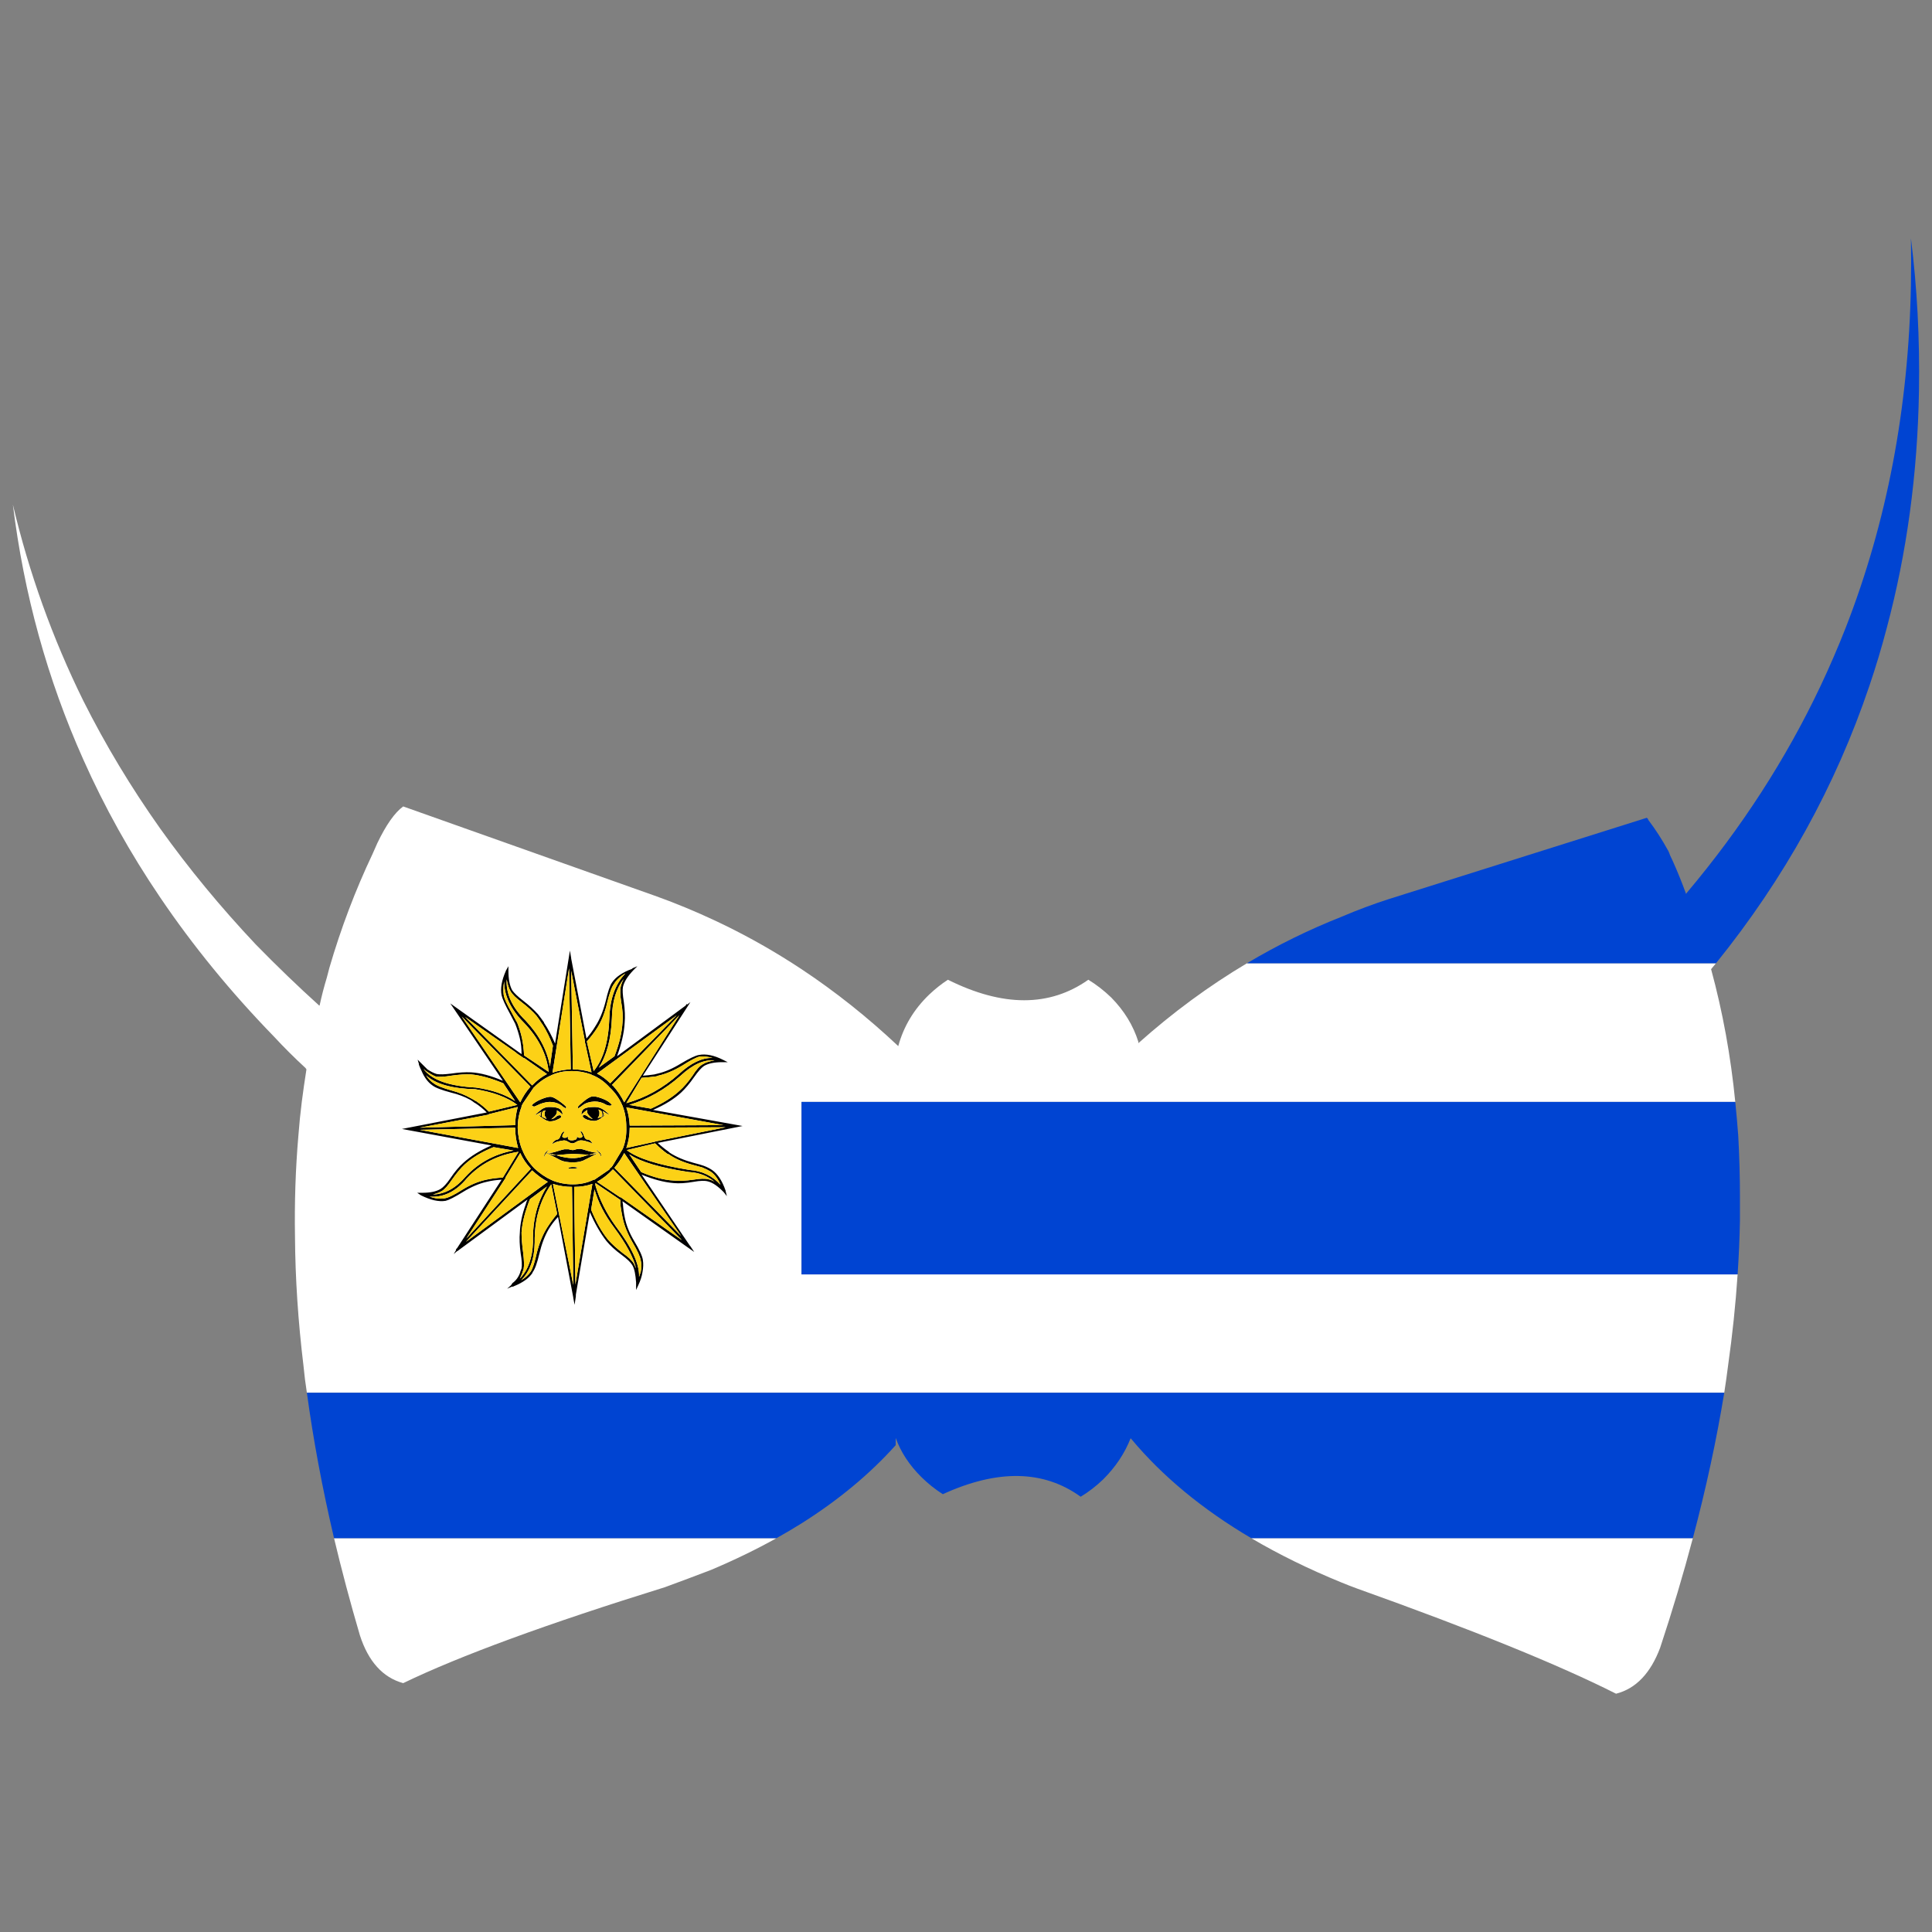 <?xml version="1.0" encoding="utf-8"?>
<!-- Generator: Adobe Illustrator 16.0.0, SVG Export Plug-In . SVG Version: 6.00 Build 0)  -->
<!DOCTYPE svg PUBLIC "-//W3C//DTD SVG 1.1//EN" "http://www.w3.org/Graphics/SVG/1.1/DTD/svg11.dtd">
<svg version="1.1" id="Layer_1" xmlns="http://www.w3.org/2000/svg" xmlns:xlink="http://www.w3.org/1999/xlink" x="0px" y="0px"
	 width="300px" height="300px" viewBox="0 0 300 300" enable-background="new 0 0 300 300" xml:space="preserve">
<rect x="0" y="0" width="300" height="300" fill="#808080" stroke="none"/>
<g>
	<path fill-rule="evenodd" clip-rule="evenodd" fill="#FFFFFF" d="M193.631,149.573h72.825c-0.255,0.307-0.507,0.613-0.758,0.919
		c1.8,6.607,3.052,13.479,3.754,20.611H124.461v26.781h145.354c-0.307,4.642-0.801,9.368-1.482,14.179
		c-0.176,1.399-0.373,2.8-0.593,4.199H47.651c-0.22-1.399-0.395-2.8-0.527-4.199c-0.834-6.872-1.274-13.544-1.318-20.021
		c-0.088-5.383,0.088-10.612,0.527-15.688c0.132-1.75,0.308-3.501,0.527-5.251c0.22-1.706,0.461-3.391,0.725-5.056
		c-0.044-0.043-0.088-0.108-0.132-0.195c-1.713-1.575-3.36-3.217-4.94-4.923c-6.676-6.871-12.561-14.069-17.654-21.596
		c-4.656-6.871-8.63-14.003-11.924-21.398C7.357,105.463,3.712,92.27,2,78.354c2.503,10.59,6.148,20.743,10.935,30.458
		c3.425,6.827,7.4,13.434,11.924,19.823c4.435,6.214,9.398,12.23,14.887,18.051c3.25,3.326,6.522,6.476,9.816,9.453h0.065
		c0.308-1.444,0.681-2.889,1.12-4.333l0.395-1.51c1.8-6.17,4.041-12.078,6.719-17.722c0.219-0.525,0.461-1.072,0.725-1.641
		c1.362-2.845,2.701-4.748,4.019-5.71l39.393,13.981c3.03,1.094,6.039,2.341,9.025,3.742c4.137,1.938,8.145,4.147,12.022,6.629
		c0.475,0.302,0.947,0.609,1.416,0.919c5.245,3.477,10.251,7.459,15.02,11.945c0.834-3.062,2.437-5.731,4.809-8.007
		c0.922-0.874,1.888-1.641,2.898-2.298c8.521,4.246,15.789,4.246,21.805,0c1.229,0.743,2.416,1.663,3.558,2.757
		c2.021,2.057,3.426,4.354,4.216,6.893v0.197C182.107,157.217,187.729,153.082,193.631,149.573z M51.868,238.844h68.708
		c-3.154,1.758-6.536,3.398-10.145,4.923c-2.284,0.876-4.677,1.773-7.18,2.691c-18.314,5.689-31.862,10.656-40.645,14.9
		c-3.162-0.875-5.402-3.348-6.719-7.418C54.381,248.816,53.042,243.783,51.868,238.844z M262.865,238.844
		c-1.47,5.563-3.16,11.23-5.072,17.001c-1.492,3.982-3.777,6.367-6.852,7.155c-8.827-4.465-22.244-9.912-40.249-16.345
		c-0.834-0.307-1.625-0.613-2.371-0.92c-5.106-2.088-9.785-4.386-14.032-6.892H262.865z"/>
	<path fill-rule="evenodd" clip-rule="evenodd" fill="#0044D2" d="M267.74,216.263c-1.199,7.328-2.824,14.854-4.875,22.581h-68.576
		c-7.584-4.476-13.799-9.617-18.642-15.426c-0.044,0-0.067-0.043-0.067-0.131c-0.921,2.363-2.349,4.507-4.281,6.433
		c-1.098,1.051-2.262,1.948-3.491,2.692c-5.752-4.158-12.891-4.29-21.41-0.395c-1.23-0.788-2.35-1.685-3.36-2.692
		c-1.844-1.837-3.162-3.85-3.953-6.038v1.115c-4.022,4.487-8.897,8.535-14.624,12.145c-1.255,0.786-2.55,1.552-3.886,2.297H51.868
		c-1.818-7.755-3.224-15.282-4.216-22.581H267.74z M269.452,171.104c0.177,1.75,0.33,3.501,0.462,5.251
		c0.175,3.15,0.264,6.345,0.264,9.583c0,1.227,0,2.408,0,3.545c-0.05,2.77-0.171,5.571-0.362,8.402H124.461v-26.781H269.452z
		 M193.631,149.573c4.715-2.809,9.612-5.216,14.69-7.221c2.459-1.05,4.919-1.969,7.377-2.756l39.987-12.603
		c0.131,0.043,0.219,0.152,0.263,0.328c1.099,1.444,2.131,3.041,3.097,4.792c0.131,0.263,0.219,0.482,0.264,0.657
		c0.175,0.35,0.329,0.678,0.461,0.984c0.746,1.663,1.427,3.348,2.042,5.055c0.043-0.088,0.087-0.153,0.132-0.197
		c8.476-10.065,15.393-20.764,20.751-32.098c1.405-2.976,2.7-5.974,3.886-8.993c6.412-16.41,9.794-34.155,10.145-53.234
		c0.044-2.494,0.044-4.923,0-7.287c0.967,7.702,1.384,15.601,1.252,23.696c-0.22,12.909-1.889,25.184-5.006,36.825
		c-0.791,3.019-1.69,6.017-2.701,8.993c-5.236,15.523-13.173,29.877-23.813,43.06H193.631z"/>
	<path fill-rule="evenodd" clip-rule="evenodd" d="M106.478,156.138l0.132-0.264l0.065,0.132l0.528-0.394l-7.378,11.421
		c0.614-0.043,1.208-0.109,1.779-0.196c0.176-0.045,0.352-0.088,0.527-0.132c1.142-0.262,2.35-0.787,3.623-1.574
		c1.318-0.789,2.24-1.226,2.767-1.313c1.098-0.219,2.371,0.044,3.821,0.787l0.659,0.328h-0.856c-1.23,0-2.174,0.198-2.833,0.592
		c-0.395,0.263-0.9,0.832-1.515,1.706c-0.703,1.006-1.383,1.815-2.042,2.429c-1.098,1.007-2.547,1.903-4.348,2.691l13.9,2.494
		l-13.175,2.625c0.571,0.525,1.142,0.985,1.712,1.378c0.044,0.044,0.088,0.088,0.132,0.133c1.01,0.656,2.24,1.181,3.689,1.575
		c0.835,0.218,1.362,0.372,1.581,0.459c0.483,0.175,0.923,0.394,1.318,0.657c0.878,0.612,1.581,1.685,2.108,3.216v0.065l0.198,0.787
		l-0.461-0.59c-0.922-0.964-1.757-1.531-2.503-1.708c-0.483-0.13-1.208-0.108-2.174,0.067c-1.23,0.218-2.284,0.284-3.162,0.195
		c-1.494-0.13-3.141-0.566-4.94-1.313l7.444,10.963c0,0.044,0.021,0.065,0.065,0.065l0.659,0.984l-11.132-7.876
		c0,0.131,0.022,0.283,0.065,0.458c0.044,0.702,0.132,1.358,0.264,1.97c0.22,1.226,0.725,2.495,1.515,3.808
		c0.791,1.313,1.229,2.275,1.317,2.889c0.087,0.569,0.066,1.202-0.066,1.902c-0.088,0.613-0.308,1.292-0.659,2.036l-0.329,0.722
		v-0.788c0-0.131,0-0.262,0-0.394c-0.044-0.612-0.109-1.138-0.198-1.576c-0.087-0.438-0.219-0.809-0.395-1.115
		c-0.264-0.438-0.813-0.963-1.646-1.575c-1.01-0.744-1.801-1.466-2.372-2.165c-0.922-1.183-1.778-2.67-2.569-4.465l-2.174,12.8
		v0.263l-0.198,1.313l-0.198-1.05v-0.066l-2.371-12.537c-0.571,0.613-1.055,1.248-1.45,1.903c-0.615,1.05-1.098,2.32-1.449,3.808
		c-0.351,1.488-0.703,2.45-1.054,2.888v0.067c-0.527,0.83-1.493,1.53-2.899,2.1l-0.132,0.065c-0.043,0-0.109,0-0.197,0l-0.725,0.327
		l0.659-0.59v-0.065c0.044-0.044,0.088-0.088,0.132-0.132v-0.064c0.57-0.396,0.988-0.964,1.251-1.708v-0.065
		c0.088-0.219,0.154-0.394,0.198-0.524c0.088-0.525,0.044-1.292-0.131-2.298c-0.176-1.313-0.22-2.407-0.132-3.281
		c0.043-1.356,0.351-2.823,0.922-4.399c0.044-0.219,0.132-0.458,0.264-0.722l-10.804,7.942l-0.066,0.066h-0.065l-0.527,0.46
		l0.396-0.656l-0.066-0.065l0.198-0.198l6.917-10.633c-0.835,0.043-1.603,0.152-2.306,0.328c-1.187,0.262-2.416,0.787-3.689,1.574
		c-1.273,0.789-2.174,1.248-2.701,1.379c-1.054,0.176-2.328-0.109-3.821-0.853l-0.593-0.395h0.791c1.229,0,2.174-0.196,2.833-0.591
		c0.439-0.263,0.944-0.811,1.515-1.641c0.703-1.05,1.384-1.859,2.042-2.429c1.097-1.007,2.547-1.903,4.347-2.691l-13.899-2.56
		l13.175-2.56c-0.571-0.569-1.165-1.05-1.779-1.445l-0.132-0.065c-0.219-0.176-0.439-0.329-0.659-0.459
		c-0.878-0.48-1.866-0.854-2.964-1.116c-1.493-0.395-2.459-0.766-2.899-1.116c-0.703-0.481-1.273-1.247-1.712-2.298
		c-0.132-0.263-0.264-0.568-0.395-0.918v-0.132l-0.198-0.655l0.461,0.458c0.396,0.395,0.747,0.745,1.054,1.05
		c0.527,0.352,1.01,0.592,1.449,0.725c0.483,0.086,1.23,0.064,2.24-0.067c1.186-0.175,2.218-0.241,3.096-0.196
		c1.449,0.087,3.096,0.524,4.94,1.313l-8.168-12.013l11.067,7.876c0-0.876-0.088-1.685-0.263-2.428
		c-0.176-0.745-0.417-1.511-0.725-2.298c-0.263-0.48-0.527-0.984-0.79-1.51c-0.747-1.356-1.186-2.319-1.317-2.889
		c-0.22-1.05,0-2.317,0.659-3.807c0-0.045,0.022-0.088,0.065-0.132l0.33-0.59v0.657c0,1.357,0.197,2.385,0.593,3.085
		c0.307,0.438,0.856,0.963,1.646,1.575c0.966,0.744,1.756,1.466,2.372,2.165c0.307,0.396,0.615,0.811,0.922,1.248v0.065
		c0.614,0.919,1.186,1.992,1.712,3.217l2.306-14.441l0.198,1.182v0.065l2.372,12.407c0.527-0.613,0.988-1.248,1.383-1.904
		c0.659-1.007,1.186-2.275,1.581-3.807c0.352-1.532,0.681-2.516,0.988-2.955c0.571-0.874,1.625-1.598,3.162-2.165v-0.064l0.791-0.33
		l-0.593,0.59c-0.922,0.964-1.471,1.839-1.647,2.626c-0.087,0.481-0.043,1.247,0.132,2.298c0.176,1.269,0.219,2.363,0.132,3.281
		c-0.088,1.532-0.483,3.262-1.186,5.187L106.478,156.138z M95.147,168.543c0.747,0.831,1.339,1.707,1.779,2.626l8.563-13.521
		l-10.474,10.83C95.06,168.521,95.103,168.543,95.147,168.543z M92.71,166.705c0.703,0.352,1.383,0.854,2.042,1.51l10.342-10.567
		L92.71,166.705z M92.051,166.902l-0.132,0.131v-0.131c-0.044,0-0.088-0.021-0.132-0.065c-0.966-0.35-1.955-0.525-2.964-0.525
		c-0.044,0-0.087,0-0.132,0c-1.142,0-2.174,0.219-3.097,0.656h-0.065v0.197l-0.065-0.132c-0.966,0.438-1.823,1.052-2.569,1.839
		c-0.044,0-0.066,0.021-0.066,0.065l-1.647,2.429c-0.044,0.131-0.11,0.241-0.198,0.329l0.132,0.064h-0.132c0,0.044,0,0.088,0,0.131
		c-0.395,1.007-0.593,2.102-0.593,3.282c0.044,1.182,0.263,2.275,0.659,3.282l0.066,0.132c0.396,1.006,1.01,1.946,1.844,2.821
		c0.835,0.789,1.735,1.401,2.701,1.839c0.044,0,0.087,0.021,0.132,0.065c1.01,0.393,2.064,0.591,3.162,0.591
		c1.142,0,2.174-0.219,3.096-0.656c0.043,0,0.087-0.022,0.131-0.065h0.132l2.306-1.576c0.044-0.131,0.132-0.24,0.264-0.328
		l0.065-0.064h0.066c0-0.088,0.022-0.133,0.065-0.133l1.582-2.625v-0.065l0.065-0.065c0.395-1.007,0.571-2.102,0.527-3.282
		c0-1.226-0.197-2.342-0.592-3.347l-0.066-0.133c-0.439-1.006-1.076-1.903-1.91-2.69c-0.791-0.875-1.668-1.511-2.635-1.904V166.902z
		 M90.799,161.586v-0.065l-2.108-10.766l0.264,15.293c1.01,0,1.976,0.155,2.898,0.461l-0.988-4.529v0.065L90.799,161.586z
		 M102.196,167.033c-0.176,0.087-0.352,0.132-0.527,0.132c-0.659,0.088-1.339,0.153-2.042,0.196l-2.372,3.938
		c2.986-0.831,5.709-2.341,8.169-4.527c1.844-1.708,3.579-2.539,5.204-2.495c-0.746-0.219-1.427-0.285-2.042-0.198
		c-0.527,0.132-1.405,0.591-2.635,1.379C104.633,166.245,103.381,166.772,102.196,167.033z M95.345,152.79
		c-0.352,0.438-0.704,1.4-1.055,2.888c-0.351,1.533-0.856,2.822-1.515,3.873c-0.439,0.7-0.988,1.422-1.646,2.166l1.054,4.595
		c1.494-1.794,2.306-4.529,2.438-8.205c0.088-3.02,0.922-5.339,2.503-6.958C96.333,151.587,95.74,152.133,95.345,152.79z
		 M96.663,158.763c0.087-0.876,0.022-1.924-0.198-3.15c-0.176-1.095-0.198-1.903-0.065-2.43c0.087-0.393,0.242-0.787,0.461-1.18
		c-1.186,1.486-1.8,3.522-1.844,6.104c-0.132,3.238-0.813,5.799-2.042,7.681l2.438-1.772
		C96.157,162.09,96.574,160.338,96.663,158.763z M80.984,155.612c-0.878-0.656-1.449-1.226-1.713-1.707
		c-0.264-0.438-0.461-1.05-0.593-1.838c-0.131,2.232,0.835,4.354,2.898,6.367c2.108,2.232,3.381,4.616,3.821,7.155l0.461-3.217
		c-0.483-1.269-1.032-2.385-1.647-3.348l-0.066-0.065c-0.264-0.437-0.549-0.854-0.856-1.247
		C82.719,157.057,81.95,156.356,80.984,155.612z M78.283,152.396c-0.132,0.787-0.154,1.489-0.066,2.101
		c0.088,0.568,0.505,1.488,1.251,2.757c0.264,0.524,0.549,1.051,0.856,1.575c0.308,0.789,0.55,1.576,0.725,2.364
		c0.176,0.831,0.285,1.729,0.33,2.69l3.82,2.561c-0.307-2.758-1.603-5.318-3.887-7.681
		C79.293,156.706,78.283,154.584,78.283,152.396z M94.159,171.563c-0.571-0.351-1.186-0.524-1.844-0.524
		c-0.791,0.044-1.405,0.241-1.845,0.59c-0.219,0.176-0.373,0.285-0.461,0.329c-0.132,0.131-0.219,0.153-0.263,0.065
		c-0.132-0.087,0.131-0.395,0.79-0.919c0.615-0.525,1.098-0.809,1.449-0.854c0.308-0.044,0.813,0.065,1.515,0.328
		c0.703,0.263,1.208,0.591,1.516,0.984c-0.088,0.089-0.198,0.133-0.33,0.133C94.598,171.695,94.422,171.651,94.159,171.563z
		 M92.38,171.891c0.483,0,0.944,0.152,1.383,0.46c0.439,0.35,0.725,0.59,0.856,0.722c-0.132,0-0.417-0.152-0.856-0.46
		c-0.043,0-0.11-0.021-0.197-0.065c0.043,0.089,0.087,0.176,0.132,0.263c0.043,0.175,0.022,0.328-0.066,0.46
		c0.088-0.044,0.197-0.109,0.33-0.197c0.088-0.132,0.11-0.132,0.066,0c-0.088,0.088-0.22,0.197-0.396,0.328
		c-0.527,0.438-0.966,0.657-1.317,0.657c-0.439,0-0.878-0.089-1.318-0.263c-0.439-0.218-0.592-0.416-0.461-0.592
		c0.088-0.131,0.286-0.109,0.593,0.066c0.351,0.308,0.659,0.46,0.922,0.46c-0.176-0.089-0.374-0.263-0.593-0.526
		c-0.264-0.263-0.351-0.547-0.264-0.853c-0.176,0.088-0.482,0.329-0.922,0.722v-0.064c0.044-0.483,0.241-0.788,0.592-0.92
		C91.172,171.957,91.677,171.891,92.38,171.891z M97.716,171.563l3.359,0.591c1.845-0.83,3.315-1.751,4.414-2.756
		c0.659-0.569,1.339-1.356,2.042-2.364c0.571-0.918,1.098-1.509,1.581-1.771c0.483-0.307,1.098-0.503,1.845-0.592
		c-1.625-0.175-3.381,0.613-5.27,2.363C103.272,169.178,100.615,170.687,97.716,171.563z M97.255,171.957
		c0.308,0.874,0.483,1.815,0.527,2.822l14.559-0.066L97.255,171.957z M93.369,172.482c-0.176-0.088-0.329-0.154-0.461-0.198
		c0.176,0.22,0.22,0.525,0.132,0.919c-0.088,0.22-0.176,0.351-0.264,0.395c0.132,0,0.242-0.021,0.33-0.065
		c0.132-0.044,0.264-0.088,0.395-0.132c0.044-0.219,0.044-0.416,0-0.591C93.456,172.68,93.413,172.568,93.369,172.482z
		 M88.625,166.048l-0.264-15.686l-2.569,16.212c0.482-0.175,0.988-0.307,1.515-0.394l0.988-0.133
		C88.384,166.048,88.494,166.048,88.625,166.048z M85.266,171.891c0.659,0,1.142,0.066,1.449,0.197
		c0.396,0.176,0.615,0.504,0.659,0.984c-0.439-0.393-0.746-0.612-0.922-0.655c0.088,0.263,0,0.547-0.264,0.853
		c-0.219,0.219-0.417,0.394-0.593,0.525c0.308-0.044,0.615-0.218,0.923-0.525c0.307-0.132,0.505-0.132,0.593,0
		c0.131,0.175-0.021,0.351-0.461,0.525c-0.396,0.218-0.813,0.328-1.252,0.328c-0.351,0-0.813-0.219-1.383-0.656
		c-0.175-0.131-0.307-0.241-0.396-0.329c-0.044-0.086-0.022-0.086,0.066,0c0.132,0.044,0.241,0.088,0.329,0.132
		c-0.044-0.088-0.066-0.218-0.066-0.395c0.044-0.086,0.088-0.175,0.132-0.263c-0.087,0.044-0.154,0.088-0.198,0.133
		c-0.439,0.263-0.724,0.393-0.856,0.393c0.132-0.086,0.395-0.307,0.791-0.655C84.255,172.088,84.739,171.891,85.266,171.891z
		 M79.996,174.713c0-0.874,0.132-1.815,0.396-2.822l-4.479,1.117v0.064l-10.738,2.035L79.996,174.713z M80.786,171.169
		c0.396-0.874,0.922-1.685,1.582-2.429l-10.672-10.897L80.786,171.169z M82.96,171.825c-0.131,0-0.263-0.065-0.395-0.197
		c0.308-0.349,0.834-0.677,1.581-0.985c0.659-0.261,1.142-0.371,1.449-0.327c0.308,0.043,0.813,0.327,1.516,0.854
		c0.659,0.482,0.922,0.767,0.79,0.854c-0.087,0.088-0.175,0.065-0.263-0.065c-0.088,0-0.22-0.088-0.396-0.262
		c-0.527-0.396-1.186-0.592-1.976-0.592c-0.614,0.044-1.229,0.22-1.844,0.524C83.158,171.76,83.004,171.825,82.96,171.825z
		 M80.325,163.62c-0.087,0-0.131-0.044-0.131-0.13l-7.971-5.58l10.408,10.633c0.703-0.743,1.472-1.334,2.306-1.771l-3.557-2.495
		v0.064L80.325,163.62z M84.146,172.875c-0.044,0.219-0.021,0.417,0.066,0.592c0.132,0.043,0.242,0.087,0.329,0.131
		c0.132,0.087,0.242,0.132,0.33,0.132c-0.087-0.132-0.176-0.285-0.264-0.46c-0.087-0.35-0.044-0.634,0.132-0.853
		c-0.132,0.043-0.285,0.087-0.461,0.13C84.234,172.636,84.19,172.745,84.146,172.875z M87.308,176.42
		c0,0.175,0.132,0.263,0.395,0.263c0.219,0,0.396-0.088,0.527-0.263c-0.087,0.263-0.065,0.439,0.066,0.525
		c0.087,0.088,0.285,0.132,0.592,0.132c0.264-0.044,0.439-0.088,0.527-0.132c0.176-0.131,0.22-0.328,0.131-0.591
		c0.088,0.22,0.242,0.328,0.461,0.328c0.308,0,0.461-0.108,0.461-0.328c-0.087-0.132-0.153-0.263-0.197-0.394
		c-0.088-0.087-0.132-0.197-0.132-0.328c0.219,0.044,0.395,0.285,0.527,0.722c0.132,0.394,0.308,0.591,0.527,0.591
		c0.264,0,0.483,0.132,0.659,0.395l0.198,0.328c-0.176-0.177-0.461-0.307-0.857-0.394c-0.351-0.132-0.681-0.197-0.988-0.197
		c-0.219,0-0.438,0.065-0.659,0.197c-0.263,0.174-0.482,0.261-0.659,0.261c-0.176,0-0.373-0.065-0.592-0.195
		c-0.264-0.177-0.505-0.263-0.725-0.263c-0.308,0.043-0.659,0.109-1.054,0.197c-0.352,0.131-0.615,0.261-0.791,0.394l0.132-0.263
		c0.219-0.263,0.439-0.416,0.659-0.46c0.219,0,0.395-0.197,0.527-0.591c0.175-0.437,0.374-0.656,0.593-0.656
		c0,0.088-0.044,0.176-0.132,0.263C87.418,176.092,87.352,176.246,87.308,176.42z M79.996,170.972l-1.844-2.757
		c-1.888-0.787-3.557-1.247-5.006-1.378c-0.834-0.045-1.866,0.021-3.096,0.196c-1.054,0.176-1.845,0.22-2.372,0.132
		c-0.439-0.175-0.944-0.46-1.516-0.854c-0.087-0.087-0.219-0.196-0.395-0.329c1.23,1.707,3.931,2.672,8.103,2.89
		C76.373,169.222,78.415,169.922,79.996,170.972z M90.141,178.39c0.087,0,0.549,0.13,1.383,0.394
		c0.483,0.132,0.878,0.197,1.186,0.197c-0.351,0.088-0.769,0.196-1.252,0.328c0.351,0.043,0.856-0.065,1.515-0.328
		c-0.085,0-0.151,0-0.198,0c0.046-0.001,0.113-0.024,0.198-0.065c-0.132-0.088-0.285-0.263-0.461-0.525
		c0.308,0.263,0.528,0.458,0.659,0.591c0.132,0.13,0.198,0.351,0.198,0.656c-0.132-0.263-0.22-0.438-0.264-0.526
		c-0.044-0.042-0.087-0.086-0.132-0.13c-1.142,0.612-1.866,0.984-2.174,1.115c-0.439,0.263-1.054,0.394-1.844,0.394
		s-1.428-0.108-1.911-0.328c-0.308-0.175-1.032-0.546-2.174-1.115l-0.132,0.131c-0.087,0.087-0.176,0.263-0.263,0.525
		c0-0.307,0.065-0.525,0.197-0.656c0.088-0.175,0.285-0.372,0.593-0.591c-0.219,0.263-0.351,0.437-0.395,0.525
		c0.615,0.307,1.12,0.437,1.515,0.394c-0.527-0.131-0.944-0.241-1.251-0.328c0.308,0,0.681-0.065,1.12-0.198
		c0.835-0.261,1.295-0.393,1.384-0.393c0.263,0,0.483,0,0.659,0c0.263,0.088,0.483,0.132,0.659,0.132
		c0.087,0,0.263-0.044,0.527-0.132C89.701,178.411,89.921,178.39,90.141,178.39z M91.458,179.309
		c-1.449-0.089-2.284-0.132-2.503-0.132h-0.066c-0.308,0-1.141,0.066-2.503,0.197c0.132,0.043,0.264,0.087,0.396,0.131
		c0.614,0.175,1.251,0.284,1.91,0.328h0.264c0.043,0,0.087,0,0.132,0h0.131c0.615-0.044,1.208-0.175,1.778-0.394
		C91.172,179.396,91.326,179.352,91.458,179.309z M76.636,178.127c-1.844,0.744-3.337,1.641-4.479,2.69
		c-0.615,0.569-1.273,1.356-1.976,2.364c-0.615,0.918-1.142,1.509-1.582,1.771c-0.395,0.218-0.856,0.394-1.383,0.526
		c1.844-0.044,3.535-0.964,5.072-2.758c1.977-2.146,4.458-3.502,7.444-4.069L76.636,178.127z M66.162,166.968
		c0.352,0.569,0.747,0.984,1.187,1.247c0.438,0.351,1.361,0.723,2.766,1.115c1.142,0.308,2.13,0.701,2.964,1.183
		c0.264,0.13,0.527,0.284,0.791,0.459c0.088,0,0.132,0.022,0.132,0.066c0.659,0.437,1.296,0.961,1.911,1.574l4.413-1.05
		c-1.581-1.181-3.754-1.991-6.521-2.428C70.159,169.046,67.611,168.325,66.162,166.968z M80.457,178.258
		c-0.308-1.051-0.461-2.101-0.461-3.15l-14.822,0.328L80.457,178.258z M91.985,183.838c-0.878,0.306-1.822,0.459-2.833,0.459
		l0.198,15.163L91.985,183.838z M91.788,187.842c0.791,1.924,1.668,3.479,2.635,4.66c0.571,0.656,1.339,1.356,2.306,2.101
		c0.878,0.612,1.449,1.159,1.712,1.641c0.088,0.22,0.198,0.46,0.33,0.723c-0.395-1.708-1.537-3.829-3.425-6.368
		c-1.45-1.924-2.459-3.893-3.031-5.907L91.788,187.842z M96.926,179.046c-0.395,0.787-0.9,1.554-1.515,2.297l10.342,10.567
		L96.926,179.046z M95.213,181.605h-0.066c-0.747,0.787-1.559,1.422-2.437,1.904l3.623,2.428v-0.064l9.552,6.694L95.213,181.605z
		 M92.446,183.903c0,0.087,0.022,0.196,0.065,0.329c0.615,2.1,1.647,4.156,3.096,6.17c2.503,3.282,3.711,5.907,3.624,7.876
		c0.088-0.263,0.175-0.525,0.264-0.788c0.132-0.656,0.132-1.247,0-1.771c-0.088-0.569-0.505-1.488-1.252-2.758
		c-0.791-1.355-1.317-2.67-1.581-3.938c-0.132-0.656-0.242-1.313-0.33-1.97c0-0.261,0-0.502,0-0.721l-3.887-2.627V183.903z
		 M97.716,179.243L99.561,182c1.844,0.787,3.513,1.225,5.007,1.313c0.878,0.088,1.91,0.044,3.096-0.131
		c1.054-0.176,1.823-0.197,2.306-0.066c0.308,0.044,0.637,0.176,0.988,0.395c-1.098-0.919-2.393-1.424-3.886-1.51h-0.066
		C102.569,181.343,99.473,180.425,97.716,179.243z M101.734,177.274v-0.067h0.198l10.737-2.165l-14.888,0.065
		c0,1.095-0.176,2.144-0.527,3.15L101.734,177.274z M101.801,177.603c-0.044,0-0.066-0.023-0.066-0.067l-4.413,1.052
		c1.625,1.27,4.875,2.298,9.75,3.085c1.932,0.13,3.535,0.897,4.809,2.298c-0.395-0.92-0.901-1.599-1.515-2.035
		c-0.351-0.22-0.791-0.438-1.317-0.657c-0.132-0.044-0.615-0.175-1.449-0.393c-1.493-0.396-2.745-0.941-3.755-1.642
		c-0.087-0.044-0.154-0.066-0.197-0.066C103.03,178.739,102.415,178.216,101.801,177.603z M85.068,183.51
		c-0.834-0.438-1.646-1.028-2.438-1.772L72.354,192.83L85.068,183.51z M84.936,190.663c0.439-0.699,0.966-1.422,1.582-2.165
		l-0.923-4.595c-1.756,2.494-2.613,5.491-2.568,8.992v0.065c-0.044,2.538-0.747,4.485-2.108,5.842
		c0.659-0.393,1.164-0.853,1.515-1.378c0.308-0.525,0.615-1.486,0.922-2.888C83.75,193.004,84.277,191.715,84.936,190.663z
		 M81.972,187.053c-0.57,1.576-0.9,3.021-0.988,4.334c0,0.874,0.088,1.946,0.264,3.216c0.132,1.095,0.154,1.903,0.065,2.43
		c-0.043,0.175-0.109,0.349-0.197,0.523v0.067c-0.132,0.348-0.263,0.655-0.395,0.917c1.273-1.313,1.954-3.194,2.042-5.645
		c-0.087-3.325,0.637-6.214,2.174-8.663l-2.635,1.968C82.17,186.507,82.06,186.792,81.972,187.053z M78.085,182.854l2.438-4.006
		c-3.25,0.483-5.929,1.86-8.037,4.137c-1.713,2.057-3.645,2.997-5.797,2.823c0.878,0.305,1.668,0.393,2.371,0.262
		c0.571-0.088,1.471-0.524,2.701-1.313c1.274-0.786,2.525-1.313,3.755-1.574C76.307,183.006,77.163,182.896,78.085,182.854z
		 M78.48,182.854h0.066l-6.127,9.451l10.013-10.83c-0.703-0.745-1.251-1.555-1.647-2.429L78.48,182.854z M88.823,184.297
		c-1.01,0-1.999-0.153-2.964-0.459l3.162,15.688L88.823,184.297z M88.955,181.475c-0.615,0-0.834-0.044-0.659-0.132
		c0.132-0.087,0.351-0.13,0.659-0.13c0.263,0,0.483,0.021,0.659,0.064C89.79,181.365,89.569,181.431,88.955,181.475z"/>
	<path fill-rule="evenodd" clip-rule="evenodd" fill="#FCD116" d="M78.283,152.396c0,2.188,1.01,4.311,3.03,6.367
		c2.284,2.362,3.58,4.923,3.887,7.681l-3.82-2.561c-0.044-0.962-0.154-1.859-0.33-2.69c-0.175-0.788-0.417-1.575-0.725-2.364
		c-0.307-0.524-0.592-1.051-0.856-1.575c-0.746-1.269-1.164-2.188-1.251-2.757C78.129,153.885,78.151,153.183,78.283,152.396z
		 M80.984,155.612c0.966,0.744,1.735,1.444,2.306,2.101c0.307,0.394,0.593,0.811,0.856,1.247l0.066,0.065
		c0.615,0.963,1.164,2.079,1.647,3.348l-0.461,3.217c-0.439-2.539-1.712-4.923-3.821-7.155c-2.063-2.014-3.03-4.135-2.898-6.367
		c0.132,0.788,0.329,1.4,0.593,1.838C79.535,154.387,80.105,154.956,80.984,155.612z M96.663,158.763
		c-0.088,1.575-0.506,3.327-1.252,5.252l-2.438,1.772c1.23-1.882,1.911-4.442,2.042-7.681c0.044-2.581,0.659-4.617,1.844-6.104
		c-0.219,0.393-0.374,0.787-0.461,1.18c-0.132,0.526-0.11,1.335,0.065,2.43C96.685,156.839,96.75,157.887,96.663,158.763z
		 M95.345,152.79c0.395-0.657,0.988-1.203,1.778-1.642c-1.581,1.619-2.415,3.938-2.503,6.958c-0.132,3.676-0.944,6.411-2.438,8.205
		l-1.054-4.595c0.659-0.744,1.208-1.466,1.646-2.166c0.659-1.051,1.164-2.34,1.515-3.873
		C94.642,154.19,94.994,153.228,95.345,152.79z M102.196,167.033c1.186-0.261,2.438-0.788,3.755-1.575
		c1.23-0.788,2.108-1.247,2.635-1.379c0.615-0.087,1.296-0.021,2.042,0.198c-1.625-0.044-3.359,0.787-5.204,2.495
		c-2.459,2.187-5.183,3.696-8.169,4.527l2.372-3.938c0.703-0.043,1.383-0.108,2.042-0.196
		C101.844,167.165,102.02,167.12,102.196,167.033z M90.799,161.586l0.065,0.459v-0.065l0.988,4.529
		c-0.922-0.306-1.888-0.461-2.898-0.461l-0.264-15.293l2.108,10.766V161.586z M92.051,166.902v0.065
		c0.966,0.394,1.844,1.029,2.635,1.904c0.834,0.787,1.471,1.685,1.91,2.69l0.066,0.133c0.395,1.005,0.592,2.121,0.592,3.347
		c0.044,1.181-0.132,2.275-0.527,3.282l-0.065,0.065v0.065l-1.582,2.625c-0.043,0-0.065,0.045-0.065,0.133h-0.066l-0.065,0.064
		c-0.132,0.088-0.219,0.197-0.264,0.328l-2.306,1.576h-0.132c-0.044,0.043-0.088,0.065-0.131,0.065
		c-0.922,0.438-1.955,0.656-3.096,0.656c-1.098,0-2.152-0.198-3.162-0.591c-0.044-0.044-0.088-0.065-0.132-0.065
		c-0.966-0.438-1.866-1.05-2.701-1.839c-0.834-0.875-1.449-1.815-1.844-2.821l-0.066-0.132c-0.396-1.007-0.615-2.101-0.659-3.282
		c0-1.181,0.198-2.275,0.593-3.282c0-0.043,0-0.087,0-0.131h0.132l-0.132-0.064c0.088-0.088,0.153-0.198,0.198-0.329l1.647-2.429
		c0-0.044,0.022-0.065,0.066-0.065c0.746-0.787,1.603-1.4,2.569-1.839l0.065,0.132v-0.197h0.065
		c0.923-0.438,1.955-0.656,3.097-0.656c0.044,0,0.088,0,0.132,0c1.01,0,1.998,0.176,2.964,0.525
		c0.043,0.044,0.087,0.065,0.132,0.065v0.131L92.051,166.902z M92.71,166.705l12.384-9.058l-10.342,10.567
		C94.093,167.559,93.413,167.057,92.71,166.705z M95.147,168.543c-0.044,0-0.087-0.021-0.131-0.065l10.474-10.83l-8.563,13.521
		C96.486,170.25,95.894,169.374,95.147,168.543z M92.38,171.891c-0.703,0-1.208,0.066-1.516,0.197
		c-0.351,0.132-0.548,0.437-0.592,0.92v0.064c0.439-0.393,0.746-0.634,0.922-0.722c-0.087,0.306,0,0.59,0.264,0.853
		c0.219,0.264,0.417,0.438,0.593,0.526c-0.264,0-0.571-0.152-0.922-0.46c-0.308-0.176-0.505-0.197-0.593-0.066
		c-0.131,0.176,0.022,0.374,0.461,0.592c0.439,0.174,0.878,0.263,1.318,0.263c0.351,0,0.791-0.219,1.317-0.657
		c0.176-0.131,0.308-0.24,0.396-0.328c0.044-0.132,0.022-0.132-0.066,0c-0.132,0.088-0.241,0.153-0.33,0.197
		c0.088-0.132,0.11-0.285,0.066-0.46c-0.044-0.087-0.088-0.174-0.132-0.263c0.087,0.045,0.154,0.065,0.197,0.065
		c0.439,0.308,0.725,0.46,0.856,0.46c-0.132-0.132-0.417-0.372-0.856-0.722C93.324,172.043,92.863,171.891,92.38,171.891z
		 M94.159,171.563c0.264,0.089,0.439,0.133,0.527,0.133c0.131,0,0.241-0.044,0.33-0.133c-0.308-0.394-0.813-0.722-1.516-0.984
		c-0.703-0.263-1.208-0.372-1.515-0.328c-0.351,0.045-0.834,0.328-1.449,0.854c-0.659,0.524-0.922,0.832-0.79,0.919
		c0.044,0.088,0.131,0.065,0.263-0.065c0.088-0.044,0.242-0.153,0.461-0.329c0.439-0.349,1.054-0.546,1.845-0.59
		C92.973,171.038,93.588,171.212,94.159,171.563z M93.369,172.482c0.044,0.086,0.087,0.197,0.131,0.327
		c0.044,0.175,0.044,0.372,0,0.591c-0.131,0.044-0.263,0.088-0.395,0.132c-0.087,0.045-0.198,0.065-0.33,0.065
		c0.088-0.044,0.176-0.175,0.264-0.395c0.087-0.394,0.043-0.699-0.132-0.919C93.04,172.328,93.192,172.395,93.369,172.482z
		 M97.255,171.957l15.086,2.756l-14.559,0.066C97.738,173.772,97.563,172.831,97.255,171.957z M97.716,171.563
		c2.898-0.876,5.556-2.385,7.971-4.529c1.889-1.75,3.645-2.538,5.27-2.363c-0.747,0.089-1.361,0.285-1.845,0.592
		c-0.483,0.263-1.01,0.854-1.581,1.771c-0.703,1.008-1.384,1.795-2.042,2.364c-1.098,1.005-2.569,1.926-4.414,2.756L97.716,171.563z
		 M88.625,166.048c-0.132,0-0.242,0-0.329,0l-0.988,0.133c-0.527,0.087-1.033,0.219-1.515,0.394l2.569-16.212L88.625,166.048z
		 M80.325,163.62l1.055,0.722v-0.064l3.557,2.495c-0.834,0.437-1.603,1.027-2.306,1.771L72.223,157.91l7.971,5.58
		C80.194,163.576,80.237,163.62,80.325,163.62z M82.96,171.825c0.044,0,0.198-0.065,0.461-0.197c0.615-0.305,1.23-0.48,1.844-0.524
		c0.791,0,1.449,0.196,1.976,0.592c0.176,0.174,0.308,0.262,0.396,0.262c0.087,0.131,0.175,0.153,0.263,0.065
		c0.132-0.087-0.131-0.371-0.79-0.854c-0.703-0.526-1.208-0.811-1.516-0.854c-0.307-0.044-0.79,0.066-1.449,0.327
		c-0.747,0.309-1.273,0.637-1.581,0.985C82.697,171.76,82.829,171.825,82.96,171.825z M80.786,171.169l-9.09-13.326l10.672,10.897
		C81.708,169.484,81.182,170.295,80.786,171.169z M79.996,174.713l-14.822,0.395l10.738-2.035v-0.064l4.479-1.117
		C80.127,172.897,79.996,173.839,79.996,174.713z M85.266,171.891c-0.527,0-1.01,0.197-1.449,0.592
		c-0.396,0.349-0.659,0.569-0.791,0.655c0.132,0,0.417-0.13,0.856-0.393c0.044-0.045,0.11-0.089,0.198-0.133
		c-0.044,0.088-0.087,0.177-0.132,0.263c0,0.177,0.021,0.307,0.066,0.395c-0.088-0.044-0.197-0.088-0.329-0.132
		c-0.088-0.086-0.11-0.086-0.066,0c0.088,0.088,0.22,0.198,0.396,0.329c0.571,0.438,1.032,0.656,1.383,0.656
		c0.439,0,0.856-0.11,1.252-0.328c0.439-0.175,0.592-0.351,0.461-0.525c-0.088-0.132-0.286-0.132-0.593,0
		c-0.308,0.308-0.615,0.481-0.923,0.525c0.176-0.132,0.374-0.307,0.593-0.525c0.264-0.306,0.352-0.59,0.264-0.853
		c0.176,0.043,0.482,0.263,0.922,0.655c-0.043-0.48-0.263-0.809-0.659-0.984C86.407,171.957,85.924,171.891,85.266,171.891z
		 M87.308,176.42c0.044-0.174,0.11-0.328,0.197-0.459c0.088-0.087,0.132-0.175,0.132-0.263c-0.22,0-0.418,0.22-0.593,0.656
		c-0.132,0.394-0.308,0.591-0.527,0.591c-0.22,0.044-0.439,0.197-0.659,0.46l-0.132,0.263c0.175-0.133,0.439-0.263,0.791-0.394
		c0.395-0.088,0.746-0.154,1.054-0.197c0.22,0,0.461,0.086,0.725,0.263c0.219,0.13,0.417,0.195,0.592,0.195
		c0.176,0,0.396-0.087,0.659-0.261c0.22-0.132,0.439-0.197,0.659-0.197c0.308,0,0.637,0.065,0.988,0.197
		c0.396,0.087,0.681,0.217,0.857,0.394l-0.198-0.328c-0.176-0.263-0.395-0.395-0.659-0.395c-0.219,0-0.395-0.197-0.527-0.591
		c-0.132-0.437-0.308-0.678-0.527-0.722c0,0.131,0.043,0.241,0.132,0.328c0.044,0.131,0.11,0.262,0.197,0.394
		c0,0.22-0.153,0.328-0.461,0.328c-0.219,0-0.373-0.108-0.461-0.328c0.088,0.263,0.044,0.46-0.131,0.591
		c-0.088,0.044-0.264,0.088-0.527,0.132c-0.308,0-0.505-0.044-0.592-0.132c-0.132-0.086-0.154-0.263-0.066-0.525
		c-0.131,0.175-0.308,0.263-0.527,0.263C87.44,176.683,87.308,176.595,87.308,176.42z M84.146,172.875
		c0.044-0.13,0.088-0.239,0.131-0.328c0.176-0.043,0.33-0.087,0.461-0.13c-0.176,0.219-0.219,0.503-0.132,0.853
		c0.088,0.175,0.176,0.328,0.264,0.46c-0.087,0-0.198-0.045-0.33-0.132c-0.087-0.044-0.197-0.088-0.329-0.131
		C84.125,173.292,84.102,173.094,84.146,172.875z M79.996,170.972c-1.581-1.05-3.623-1.75-6.126-2.1
		c-4.172-0.218-6.873-1.183-8.103-2.89c0.176,0.133,0.308,0.242,0.395,0.329c0.571,0.394,1.077,0.679,1.516,0.854
		c0.527,0.088,1.318,0.044,2.372-0.132c1.23-0.175,2.262-0.241,3.096-0.196c1.449,0.131,3.118,0.591,5.006,1.378L79.996,170.972z
		 M90.141,178.39c-0.219,0-0.439,0.021-0.659,0.065c-0.264,0.088-0.439,0.132-0.527,0.132c-0.176,0-0.396-0.044-0.659-0.132
		c-0.176,0-0.396,0-0.659,0c-0.088,0-0.549,0.132-1.384,0.393c-0.439,0.133-0.812,0.198-1.12,0.198
		c0.308,0.087,0.725,0.197,1.251,0.328c-0.395,0.043-0.9-0.087-1.515-0.394c0.044-0.089,0.176-0.263,0.395-0.525
		c-0.308,0.219-0.505,0.416-0.593,0.591c-0.132,0.131-0.197,0.35-0.197,0.656c0.087-0.263,0.176-0.438,0.263-0.525l0.132-0.131
		c1.142,0.569,1.866,0.94,2.174,1.115c0.483,0.22,1.12,0.328,1.911,0.328s1.405-0.131,1.844-0.394
		c0.308-0.131,1.032-0.503,2.174-1.115c0.044,0.044,0.088,0.088,0.132,0.13c0.044,0.089,0.132,0.264,0.264,0.526
		c0-0.306-0.066-0.526-0.198-0.656c-0.131-0.133-0.351-0.328-0.659-0.591c0.176,0.263,0.33,0.438,0.461,0.525
		c-0.085,0.041-0.151,0.064-0.198,0.065c0.046,0,0.113,0,0.198,0c-0.659,0.263-1.164,0.371-1.515,0.328
		c0.483-0.132,0.901-0.24,1.252-0.328c-0.308,0-0.703-0.065-1.186-0.197C90.689,178.52,90.228,178.39,90.141,178.39z
		 M86.386,179.374c1.362-0.131,2.195-0.197,2.503-0.197h0.066c0.219,0,1.054,0.043,2.503,0.132
		c-0.132,0.043-0.286,0.087-0.461,0.131c-0.57,0.219-1.164,0.35-1.778,0.394h-0.131c-0.044,0-0.088,0-0.132,0h-0.264
		c-0.659-0.044-1.296-0.153-1.91-0.328C86.649,179.461,86.518,179.417,86.386,179.374z M88.955,181.475
		c0.614-0.044,0.834-0.109,0.659-0.197c-0.176-0.044-0.396-0.064-0.659-0.064c-0.308,0-0.527,0.043-0.659,0.13
		C88.121,181.431,88.34,181.475,88.955,181.475z M88.823,184.297l0.197,15.229l-3.162-15.688
		C86.825,184.144,87.813,184.297,88.823,184.297z M78.48,182.854l2.306-3.808c0.396,0.874,0.944,1.684,1.647,2.429l-10.013,10.83
		l6.127-9.451H78.48z M78.085,182.854c-0.922,0.043-1.779,0.152-2.569,0.328c-1.229,0.261-2.481,0.788-3.755,1.574
		c-1.229,0.789-2.129,1.226-2.701,1.313c-0.703,0.131-1.493,0.043-2.371-0.262c2.152,0.174,4.083-0.767,5.797-2.823
		c2.108-2.276,4.787-3.653,8.037-4.137L78.085,182.854z M81.972,187.053c0.088-0.261,0.198-0.546,0.33-0.853l2.635-1.968
		c-1.537,2.449-2.261,5.338-2.174,8.663c-0.087,2.45-0.769,4.332-2.042,5.645c0.132-0.262,0.263-0.569,0.395-0.917v-0.067
		c0.088-0.175,0.154-0.349,0.197-0.523c0.088-0.526,0.066-1.335-0.065-2.43c-0.176-1.27-0.264-2.342-0.264-3.216
		C81.072,190.073,81.401,188.629,81.972,187.053z M84.936,190.663c-0.659,1.052-1.186,2.341-1.581,3.874
		c-0.308,1.401-0.615,2.362-0.922,2.888c-0.351,0.525-0.856,0.985-1.515,1.378c1.361-1.356,2.064-3.304,2.108-5.842v-0.065
		c-0.044-3.501,0.813-6.498,2.568-8.992l0.923,4.595C85.902,189.241,85.375,189.964,84.936,190.663z M85.068,183.51l-12.713,9.32
		l10.276-11.093C83.421,182.481,84.234,183.071,85.068,183.51z M101.801,177.603c0.614,0.613,1.229,1.137,1.844,1.574
		c0.043,0,0.11,0.022,0.197,0.066c1.01,0.7,2.262,1.246,3.755,1.642c0.834,0.218,1.317,0.349,1.449,0.393
		c0.527,0.22,0.966,0.438,1.317,0.657c0.614,0.437,1.12,1.115,1.515,2.035c-1.274-1.4-2.877-2.168-4.809-2.298
		c-4.875-0.787-8.125-1.815-9.75-3.085l4.413-1.052C101.734,177.579,101.756,177.603,101.801,177.603z M101.734,177.274
		l-4.479,0.983c0.351-1.007,0.527-2.056,0.527-3.15l14.888-0.065l-10.737,2.165h-0.198V177.274z M97.716,179.243
		c1.757,1.182,4.853,2.1,9.288,2.757h0.066c1.493,0.086,2.789,0.591,3.886,1.51c-0.352-0.219-0.681-0.351-0.988-0.395
		c-0.482-0.131-1.251-0.109-2.306,0.066c-1.186,0.175-2.217,0.219-3.096,0.131c-1.494-0.088-3.163-0.525-5.007-1.313L97.716,179.243
		z M92.446,183.903v-0.198l3.887,2.627c0,0.219,0,0.46,0,0.721c0.087,0.657,0.198,1.313,0.33,1.97
		c0.263,1.269,0.79,2.583,1.581,3.938c0.747,1.27,1.164,2.188,1.252,2.758c0.132,0.524,0.132,1.115,0,1.771
		c-0.088,0.263-0.176,0.525-0.264,0.788c0.088-1.969-1.12-4.594-3.624-7.876c-1.449-2.014-2.481-4.07-3.096-6.17
		C92.468,184.1,92.446,183.99,92.446,183.903z M95.213,181.605l10.672,10.962l-9.552-6.694v0.064l-3.623-2.428
		c0.878-0.482,1.69-1.117,2.437-1.904H95.213z M96.926,179.046l8.827,12.864l-10.342-10.567
		C96.025,180.6,96.531,179.833,96.926,179.046z M91.788,187.842l0.527-3.151c0.571,2.015,1.581,3.983,3.031,5.907
		c1.888,2.539,3.03,4.66,3.425,6.368c-0.131-0.263-0.241-0.503-0.33-0.723c-0.263-0.481-0.834-1.028-1.712-1.641
		c-0.966-0.744-1.734-1.444-2.306-2.101C93.456,191.32,92.578,189.766,91.788,187.842z M91.985,183.838L89.35,199.46l-0.198-15.163
		C90.163,184.297,91.107,184.144,91.985,183.838z M80.457,178.258l-15.283-2.822l14.822-0.328
		C79.996,176.157,80.149,177.207,80.457,178.258z M66.162,166.968c1.45,1.357,3.997,2.078,7.642,2.167
		c2.767,0.437,4.94,1.247,6.521,2.428l-4.413,1.05c-0.615-0.613-1.251-1.138-1.911-1.574c0-0.044-0.043-0.066-0.132-0.066
		c-0.263-0.175-0.527-0.329-0.791-0.459c-0.834-0.481-1.822-0.875-2.964-1.183c-1.405-0.393-2.328-0.765-2.766-1.115
		C66.909,167.952,66.513,167.537,66.162,166.968z M76.636,178.127l3.096,0.525c-2.986,0.567-5.467,1.924-7.444,4.069
		c-1.538,1.794-3.228,2.714-5.072,2.758c0.527-0.133,0.988-0.309,1.383-0.526c0.439-0.263,0.966-0.854,1.582-1.771
		c0.703-1.008,1.361-1.795,1.976-2.364C73.299,179.768,74.792,178.871,76.636,178.127z"/>
</g>
</svg>

